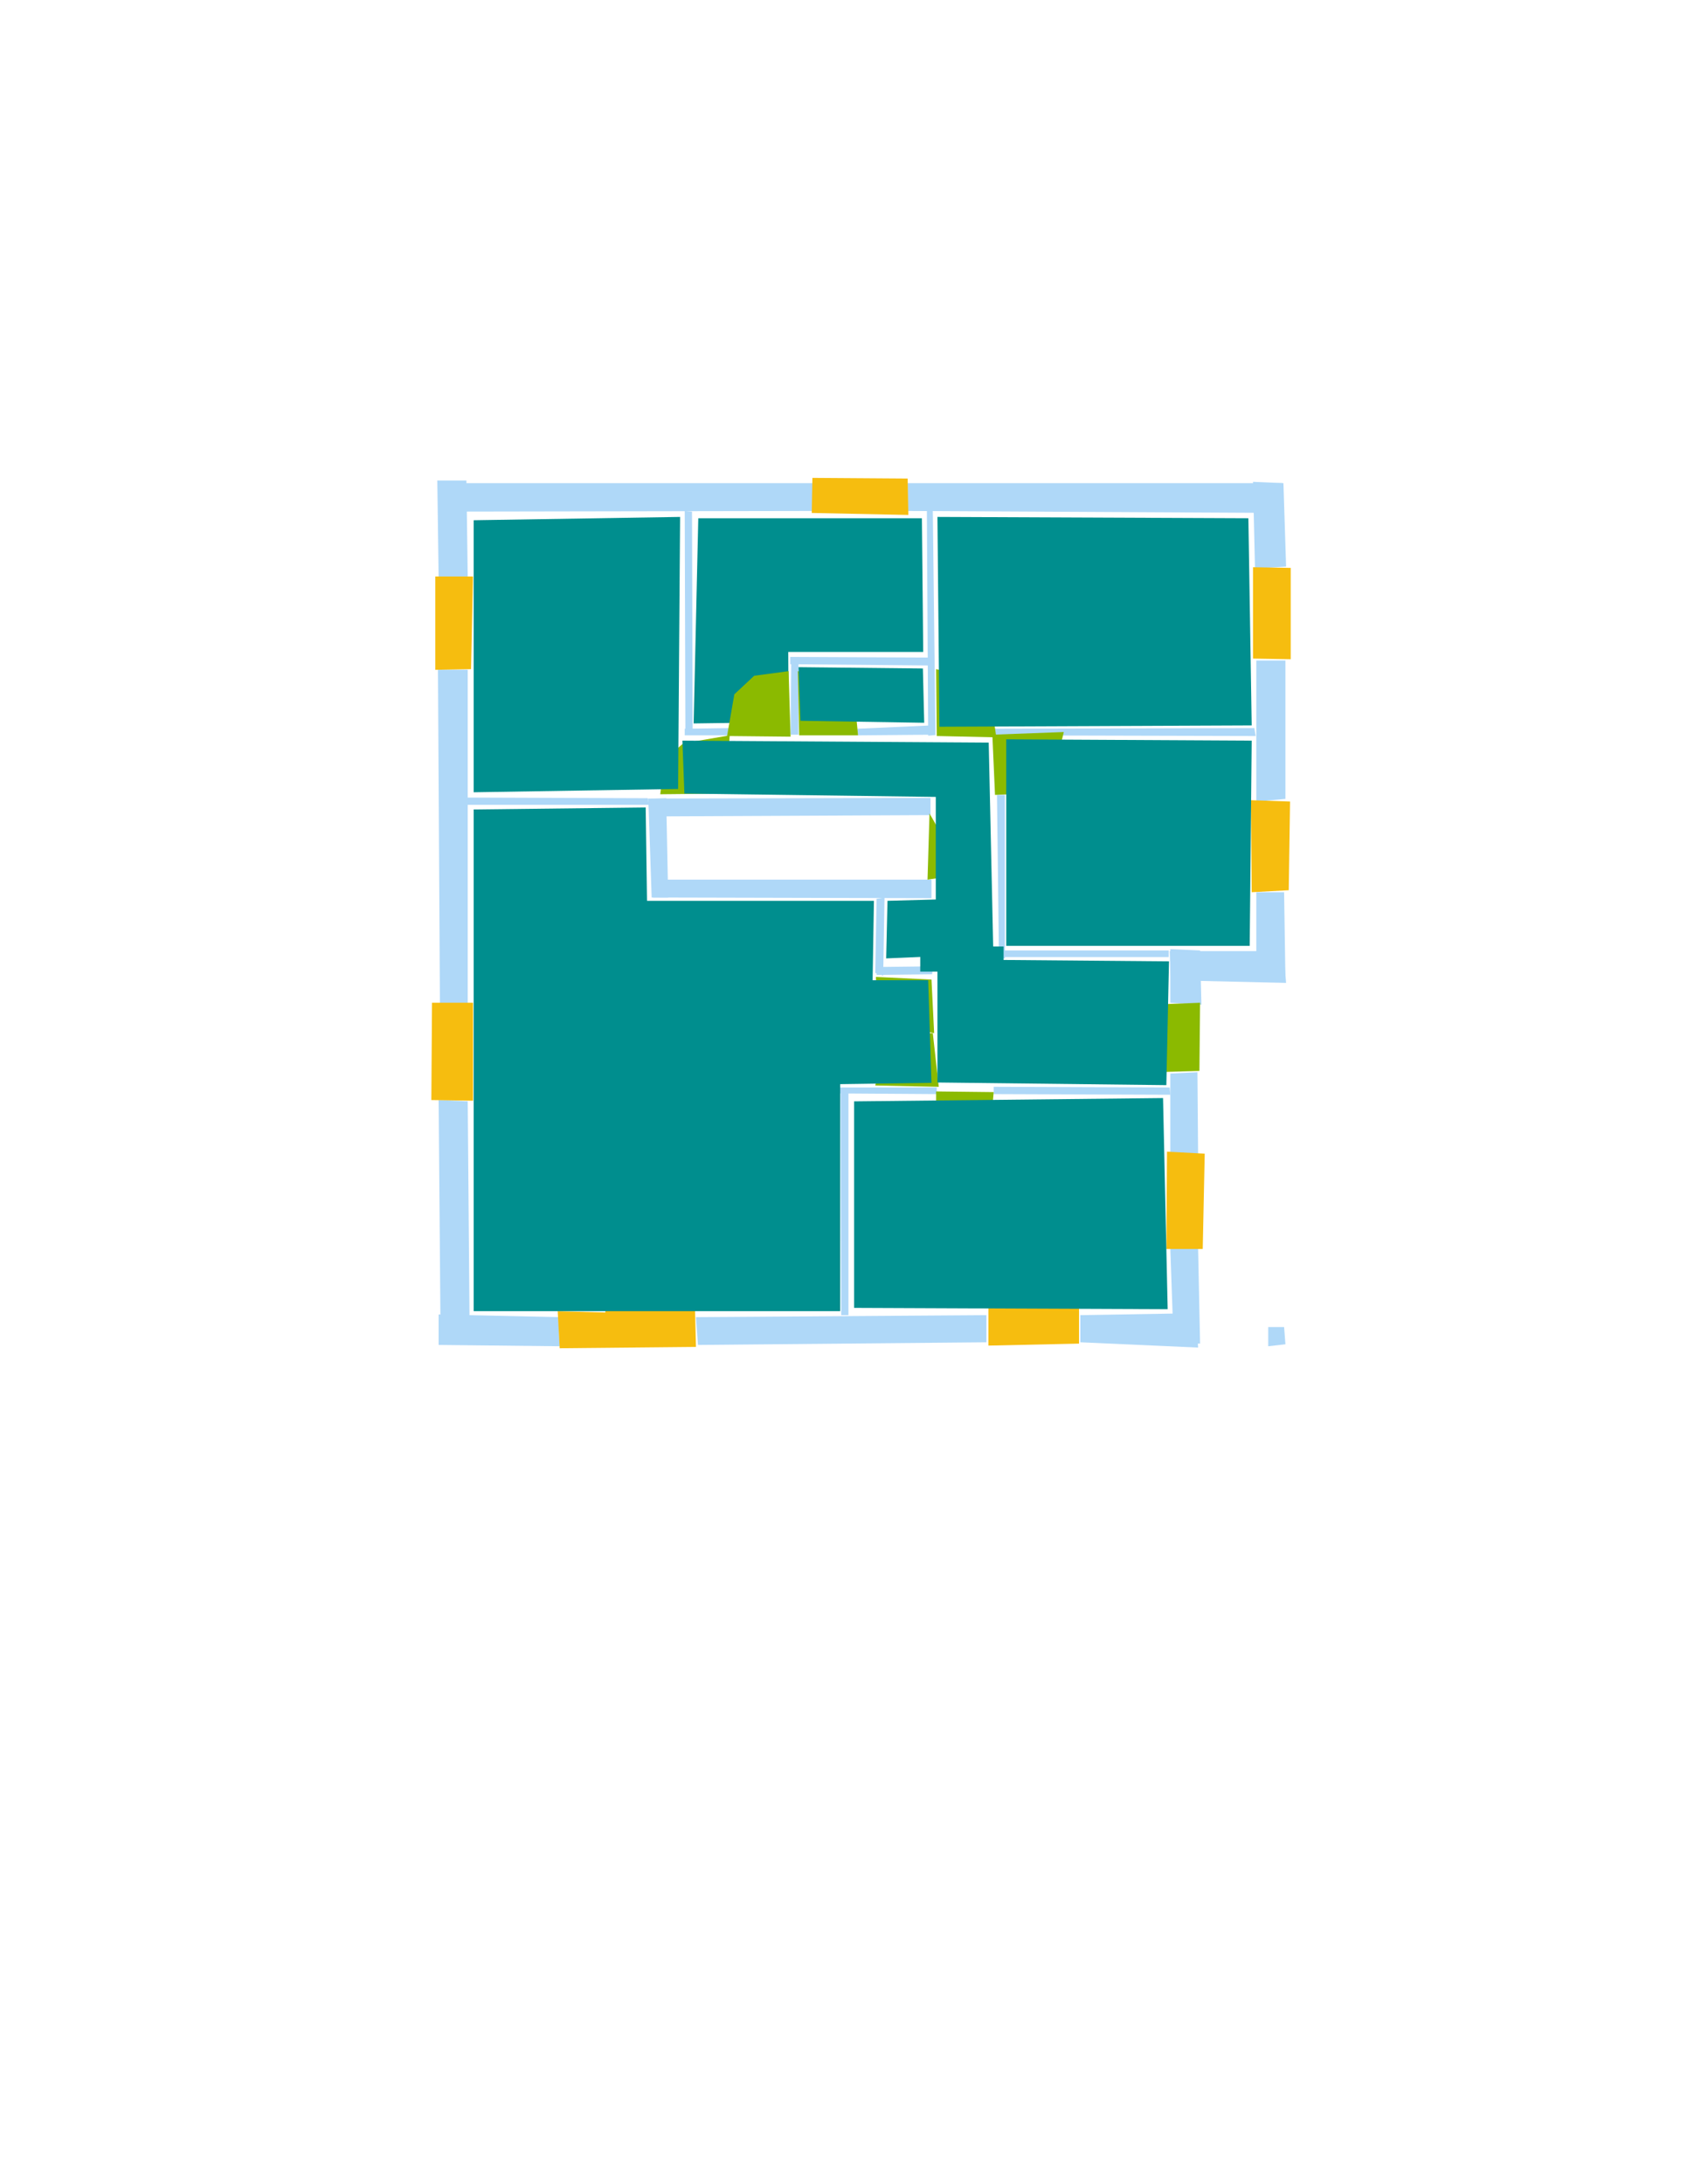 <?xml version='1.0' encoding='utf-8'?>
<ns0:svg xmlns:ns0="http://www.w3.org/2000/svg" version="1.1" width="2550" height="3300">
<ns0:width>2480</ns0:width>
<ns0:height>3508</ns0:height>
<ns0:nclasslabel>50</ns0:nclasslabel>
<ns0:nclassappear>5</ns0:nclassappear>
<ns0:class>Bidet-1</ns0:class>
<ns0:class>Bidet-2</ns0:class>
<ns0:class>Bidet-3</ns0:class>
<ns0:class>Bidet-4</ns0:class>
<ns0:class>Door</ns0:class>
<ns0:class>Door-1</ns0:class>
<ns0:class>Door-23</ns0:class>
<ns0:class>Oven-1</ns0:class>
<ns0:class>Oven-2</ns0:class>
<ns0:class>Oven-3</ns0:class>
<ns0:class>Oven-4</ns0:class>
<ns0:class>Parking</ns0:class>
<ns0:class>Roof</ns0:class>
<ns0:class>Room</ns0:class>
<ns0:class>Separation</ns0:class>
<ns0:class>Sink-1</ns0:class>
<ns0:class>Sink-11</ns0:class>
<ns0:class>Sink-12</ns0:class>
<ns0:class>Sink-13</ns0:class>
<ns0:class>Sink-14</ns0:class>
<ns0:class>Sink-2</ns0:class>
<ns0:class>Sink-3</ns0:class>
<ns0:class>Sink-4</ns0:class>
<ns0:class>Sink-5</ns0:class>
<ns0:class>Sink-6</ns0:class>
<ns0:class>Sofa-1</ns0:class>
<ns0:class>Sofa-3</ns0:class>
<ns0:class>Sofa-4</ns0:class>
<ns0:class>Sofa-5</ns0:class>
<ns0:class>Sofa-6</ns0:class>
<ns0:class>Sofa-7</ns0:class>
<ns0:class>Sofa-8</ns0:class>
<ns0:class>Sofa-9</ns0:class>
<ns0:class>Stairs-1</ns0:class>
<ns0:class>Table-1</ns0:class>
<ns0:class>Table-2</ns0:class>
<ns0:class>Table-3</ns0:class>
<ns0:class>Table-4</ns0:class>
<ns0:class>Table-5</ns0:class>
<ns0:class>Table-6</ns0:class>
<ns0:class>Table-7</ns0:class>
<ns0:class>Text</ns0:class>
<ns0:class>Tub-1</ns0:class>
<ns0:class>Tub-3</ns0:class>
<ns0:class>TV-1</ns0:class>
<ns0:class>TV-2</ns0:class>
<ns0:class>Wall</ns0:class>
<ns0:class>Wall-1</ns0:class>
<ns0:class>Wallieee</ns0:class>
<ns0:class>Window</ns0:class>
<ns0:polygon class="Wall" fill="#AFD8F8" id="0" transcription="" points="663,730 1230,730 1230,772 663,773 " />
<ns0:polygon class="Wall" fill="#AFD8F8" id="1" transcription="" points="1372,730 1372,772 1940,775 1938,730 " />
<ns0:polygon class="Wall" fill="#AFD8F8" id="2" transcription="" points="1897,859 1944,856 1940,730 1894,728 " />
<ns0:polygon class="Wall" fill="#AFD8F8" id="3" transcription="" points="1899,998 1943,998 1943,1207 1899,1211 " />
<ns0:polygon class="Wall" fill="#AFD8F8" id="4" transcription="" points="1899,1348 1941,1348 1943,1479 1899,1476 " />
<ns0:polygon class="Wall" fill="#AFD8F8" id="5" transcription="" points="1768,1437 1770,1481 1944,1485 1940,1437 " />
<ns0:polygon class="Wall" fill="#AFD8F8" id="6" transcription="" points="1769,1515 1816,1518 1814,1436 1769,1434 " />
<ns0:polygon class="Wall" fill="#AFD8F8" id="7" transcription="" points="1769,1622 1810,1620 1811,1745 1769,1745 " />
<ns0:polygon class="Wall" fill="#AFD8F8" id="8" transcription="" points="1769,1887 1811,1886 1814,2030 1774,2029 " />
<ns0:polygon class="Wall" fill="#AFD8F8" id="9" transcription="" points="1633,1987 1633,2028 1811,2036 1808,1984 " />
<ns0:polygon class="Wall" fill="#AFD8F8" id="10" transcription="" points="1491,1987 1491,2028 1055,2032 1052,1990 " />
<ns0:polygon class="Wall" fill="#AFD8F8" id="11" transcription="" points="844,1990 846,2034 663,2032 663,1986 " />
<ns0:polygon class="Wall" fill="#AFD8F8" id="12" transcription="" points="663,1662 707,1664 710,2026 666,2025 " />
<ns0:polygon class="Wall" fill="#AFD8F8" id="13" transcription="" points="662,1012 707,1012 707,1520 665,1522 " />
<ns0:polygon class="Wall" fill="#AFD8F8" id="14" transcription="" points="663,872 707,872 705,726 661,726 " />
<ns0:polygon class="Wall" fill="#AFD8F8" id="15" transcription="" points="1406.5,1205.5 1406.5,1231.5 982.5,1233.5 979.5,1206.5 " />
<ns0:polygon class="Wall" fill="#AFD8F8" id="16" transcription="" points="985,1356 1010,1356 1007,1206 980,1207 " />
<ns0:polygon class="Wall" fill="#AFD8F8" id="17" transcription="" points="1408,1329 1408,1357 987,1356 985,1329 " />
<ns0:polygon class="Wall" fill="#AFD8F8" id="18" transcription="" points="1036,1107 1047,1107 1046,773 1035,772 " />
<ns0:polygon class="Wall" fill="#AFD8F8" id="19" transcription="" points="1103,1100 1103,1111 1035,1111 1035,1101 " />
<ns0:polygon class="Wall" fill="#AFD8F8" id="20" transcription="" points="1196,995 1207,994 1207,1110 1195,1110 " />
<ns0:polygon class="Wall" fill="#AFD8F8" id="21" transcription="" points="1296,1101 1297,1111 1411,1110 1408,1096 " />
<ns0:polygon class="Wall" fill="#AFD8F8" id="22" transcription="" points="1409.5,993.5 1410.5,1005.5 1194.5,1003.5 1194.5,992.5 " />
<ns0:polygon class="Wall" fill="#AFD8F8" id="23" transcription="" points="1401,770.5 1410,771.5 1414,1110.5 1403,1111.5 " />
<ns0:polygon class="Wall" fill="#AFD8F8" id="24" transcription="" points="1501,1101 1502,1111 1898,1112 1896,1100 " />
<ns0:polygon class="Wall" fill="#AFD8F8" id="25" transcription="" points="1507,1201 1519,1201 1519,1448 1510,1448 " />
<ns0:polygon class="Wall" fill="#AFD8F8" id="26" transcription="" points="1507.5,1436 1507.5,1446 1766.5,1446 1766.5,1436 " />
<ns0:polygon class="Wall" fill="#AFD8F8" id="27" transcription="" points="1410,1460 1409,1472 1325,1473 1326,1461 " />
<ns0:polygon class="Wall" fill="#AFD8F8" id="28" transcription="" points="1335,1474 1323,1470 1325,1358 1337,1356 " />
<ns0:polygon class="Wall" fill="#AFD8F8" id="29" transcription="" points="1502,1642 1502,1653 1769,1654 1768,1643 " />
<ns0:polygon class="Wall" fill="#AFD8F8" id="30" transcription="" points="1270.5,1645 1282.5,1645 1282.5,1987 1271.5,1987 " />
<ns0:polygon class="Wall" fill="#AFD8F8" id="31" transcription="" points="1416,1643 1416,1653 1269,1652 1268,1643 " />
<ns0:polygon class="Wall" fill="#AFD8F8" id="32" transcription="" points="979,1206 981,1216 706,1216 705,1205 " />
<ns0:polygon class="Window" fill="#F6BD0F" id="33" transcription="" points="658,871 658,1012 712,1011 715,871 " />
<ns0:polygon class="Window" fill="#F6BD0F" id="34" transcription="" points="1228,722 1227,775 1373,778 1372,723 " />
<ns0:polygon class="Window" fill="#F6BD0F" id="35" transcription="" points="1951,858 1894,857 1894,995 1951,996 " />
<ns0:polygon class="Window" fill="#F6BD0F" id="36" transcription="" points="1950,1211 1948,1345 1892,1348 1891,1209 " />
<ns0:polygon class="Window" fill="#F6BD0F" id="37" transcription="" points="1821,1743 1818,1887 1763,1887 1764,1740 " />
<ns0:polygon class="Window" fill="#F6BD0F" id="38" transcription="" points="1494,2033 1631,2030 1631,1915 1590,1921 1562,1953 1535,1921 1494,1907 " />
<ns0:polygon class="Window" fill="#F6BD0F" id="39" transcription="" points="846,2037 1052,2035 1049,1918 1004,1921 985,1957 960,1922 916,1915 915,1983 843,1981 " />
<ns0:polygon class="Window" fill="#F6BD0F" id="40" transcription="" points="653,1515 652,1662 715,1663 715,1515 " />
<ns0:polygon class="Door" fill="#8BBA00" id="41" transcription="" points="998,1200 1097,1199 1103,1111 1033,1123 1005,1147 " />
<ns0:polygon class="Door" fill="#8BBA00" id="42" transcription="" points="1206,1014 1208,1111 1297,1111 1292,1060 1265,1025 " />
<ns0:polygon class="Door" fill="#8BBA00" id="43" transcription="" points="1415,1011 1416,1112 1506,1114 1497,1052 1468,1023 " />
<ns0:polygon class="Door" fill="#8BBA00" id="44" transcription="" points="1324,1476 1408,1480 1412,1561 1354,1549 1326,1521 " />
<ns0:polygon class="Door" fill="#8BBA00" id="45" transcription="" points="1323,1640 1419,1642 1410,1561 1369,1561 1336,1587 " />
<ns0:polygon class="Door" fill="#8BBA00" id="46" transcription="" points="1415,1739 1415,1649 1502,1650 1498,1696 1447,1733 " />
<ns0:polygon class="Door" fill="#8BBA00" id="47" transcription="" points="1670,1622 1813,1618 1814,1515 1736,1518 1680,1553 " />
<ns0:polygon class="Door" fill="#8BBA00" id="48" transcription="" points="1453,1313 1405,1229 1402,1329 1429,1325 " />
<ns0:polygon class="Door" fill="#8BBA00" id="49" transcription="" points="1608,1106 1500,1110 1504,1201 1569,1198 1593,1168 " />
<ns0:polygon class="Wall" fill="#AFD8F8" id="50" transcription="" points="1917,2005 1941,2005 1943,2031 1917,2034 " />
<ns0:polygon class="Room" fill="#008E8E" id="51" transcription="" points="716,786 1028,781 1025,1192 716,1197 " />
<ns0:polygon class="Room" fill="#008E8E" id="52" transcription="" points="1055.5,783 1393.5,783 1395.5,985 1191.5,985 1192,1091 1048.5,1093 " />
<ns0:polygon class="Room" fill="#008E8E" id="53" transcription="" points="1417,781 1887,783 1892,1096 1420,1098 " />
<ns0:polygon class="Room" fill="#008E8E" id="54" transcription="" points="1892,1119 1889,1429 1521,1429 1521,1117 " />
<ns0:polygon class="Room" fill="#008E8E" id="55" transcription="" points="716,1223 976,1220 978,1361 1321,1361 1319,1481 1403,1481 1408,1636 1270,1638 1270,1981 716,1981 " />
<ns0:polygon class="Room" fill="#008E8E" id="56" transcription="" points="1767,1452.5 1763,1639.5 1417,1635.5 1417,1449.5 " />
<ns0:polygon class="Door" fill="#8BBA00" id="57" transcription="" points="1099,1112 1195,1113 1192,1014 1140,1021 1110,1049 " />
<ns0:polygon class="Room" fill="#008E8E" id="58" transcription="" points="1031.5,1119 1494.5,1122 1501.5,1441 1339.5,1448 1341.5,1361 1414.5,1359 1414.5,1204 1034.5,1199 " />
<ns0:polygon class="Room" fill="#008E8E" id="59" transcription="" points="1291,1664 1758,1659 1765,1978 1291,1976 " />
<ns0:polygon class="Room" fill="#008E8E" id="60" transcription="" points="1395,1010 1397,1092 1210,1089 1207,1008 " />
<ns0:polygon class="Separation" fill="#008E8E" id="61" transcription="" points="1391,1430 1517,1430 1517,1468 1391,1468 " />
<ns0:relation type="incident" objects="0,34" />
<ns0:relation type="incident" objects="34,1" />
<ns0:relation type="incident" objects="1,2" />
<ns0:relation type="incident" objects="2,35" />
<ns0:relation type="incident" objects="35,3" />
<ns0:relation type="incident" objects="3,36" />
<ns0:relation type="incident" objects="36,4" />
<ns0:relation type="incident" objects="4,5" />
<ns0:relation type="incident" objects="5,6" />
<ns0:relation type="incident" objects="6,47" />
<ns0:relation type="incident" objects="47,7" />
<ns0:relation type="incident" objects="7,37" />
<ns0:relation type="incident" objects="37,8" />
<ns0:relation type="incident" objects="8,9" />
<ns0:relation type="incident" objects="9,38" />
<ns0:relation type="incident" objects="38,10" />
<ns0:relation type="incident" objects="10,39" />
<ns0:relation type="incident" objects="39,11" />
<ns0:relation type="incident" objects="11,12" />
<ns0:relation type="incident" objects="12,40" />
<ns0:relation type="incident" objects="40,13" />
<ns0:relation type="incident" objects="13,33" />
<ns0:relation type="incident" objects="33,14" />
<ns0:relation type="incident" objects="14,0" />
<ns0:relation type="incident" objects="18,0" />
<ns0:relation type="incident" objects="18,19" />
<ns0:relation type="incident" objects="42,21" />
<ns0:relation type="incident" objects="20,22" />
<ns0:relation type="incident" objects="22,23" />
<ns0:relation type="incident" objects="21,23" />
<ns0:relation type="incident" objects="23,1" />
<ns0:relation type="incident" objects="13,32" />
<ns0:relation type="incident" objects="19,41" />
<ns0:relation type="incident" objects="41,15" />
<ns0:relation type="incident" objects="32,15" />
<ns0:relation type="incident" objects="15,16" />
<ns0:relation type="incident" objects="16,17" />
<ns0:relation type="incident" objects="17,48" />
<ns0:relation type="incident" objects="48,15" />
<ns0:relation type="incident" objects="17,28" />
<ns0:relation type="incident" objects="28,27" />
<ns0:relation type="incident" objects="27,44" />
<ns0:relation type="incident" objects="44,45" />
<ns0:relation type="incident" objects="45,31" />
<ns0:relation type="incident" objects="31,30" />
<ns0:relation type="incident" objects="30,10" />
<ns0:relation type="incident" objects="31,46" />
<ns0:relation type="incident" objects="46,29" />
<ns0:relation type="incident" objects="29,7" />
<ns0:relation type="incident" objects="23,43" />
<ns0:relation type="incident" objects="43,24" />
<ns0:relation type="incident" objects="24,49" />
<ns0:relation type="incident" objects="24,3" />
<ns0:relation type="incident" objects="49,25" />
<ns0:relation type="incident" objects="25,26" />
<ns0:relation type="incident" objects="26,5" />
<ns0:relation type="incident" objects="26,6" />
<ns0:relation type="neighbour" objects="51,52" />
<ns0:relation type="neighbour" objects="52,53" />
<ns0:relation type="neighbour" objects="53,60" />
<ns0:relation type="neighbour" objects="51,58" />
<ns0:relation type="neighbour" objects="58,52" />
<ns0:relation type="neighbour" objects="58,53" />
<ns0:relation type="neighbour" objects="58,54" />
<ns0:relation type="neighbour" objects="53,54" />
<ns0:relation type="neighbour" objects="58,55" />
<ns0:relation type="neighbour" objects="54,56" />
<ns0:relation type="neighbour" objects="55,56" />
<ns0:relation type="neighbour" objects="55,59" />
<ns0:relation type="neighbour" objects="56,59" />
<ns0:relation type="access" objects="51,41,58" />
<ns0:relation type="access" objects="60,42,58" />
<ns0:relation type="access" objects="53,43,58" />
<ns0:relation type="access" objects="58,49,54" />
<ns0:relation type="access" objects="56,44,55" />
<ns0:relation type="access" objects="56,46,59" />
<ns0:relation type="incident" objects="19,57" />
<ns0:relation type="incident" objects="57,20" />
<ns0:relation type="incident" objects="20,42" />
<ns0:relation type="incident" objects="21,43" />
<ns0:relation type="neighbour" objects="55,51" />
<ns0:relation type="access" objects="56,45,55" />
<ns0:relation type="access" objects="56,47,56" />
<ns0:relation type="access" objects="58,57,52" />
<ns0:relation type="access" objects="58,61,56" />
<ns0:relation type="outerP" objects="0,14,33,13,40,12,11,39,10,38,9,8,37,7,47,6,5,4,36,3,35,2,1,34" />
<ns0:relation type="surround" objects="0,14,33,13,32,41,19,18,0,51" />
<ns0:relation type="surround" objects="0,34,1,23,22,20,57,19,18,0,52" />
<ns0:relation type="surround" objects="1,2,35,3,24,43,23,1,53" />
<ns0:relation type="surround" objects="22,23,21,42,20,22,60" />
<ns0:relation type="surround" objects="19,57,20,42,21,23,43,24,49,25,61,27,28,17,48,15,41,19,58" />
<ns0:relation type="surround" objects="24,3,36,4,5,26,25,49,24,54" />
<ns0:relation type="surround" objects="61,26,6,47,7,29,46,45,44,61,56" />
<ns0:relation type="surround" objects="31,46,29,7,37,8,9,38,10,30,31,59" />
<ns0:relation type="outerP" objects="32,16,17,28,27,44,45,31,30,10,39,11,12,40,13,32,55" />
<ns0:relation type="neighbour" objects="58,60" />
<ns0:relation type="neighbour" objects="60,52" />
</ns0:svg>